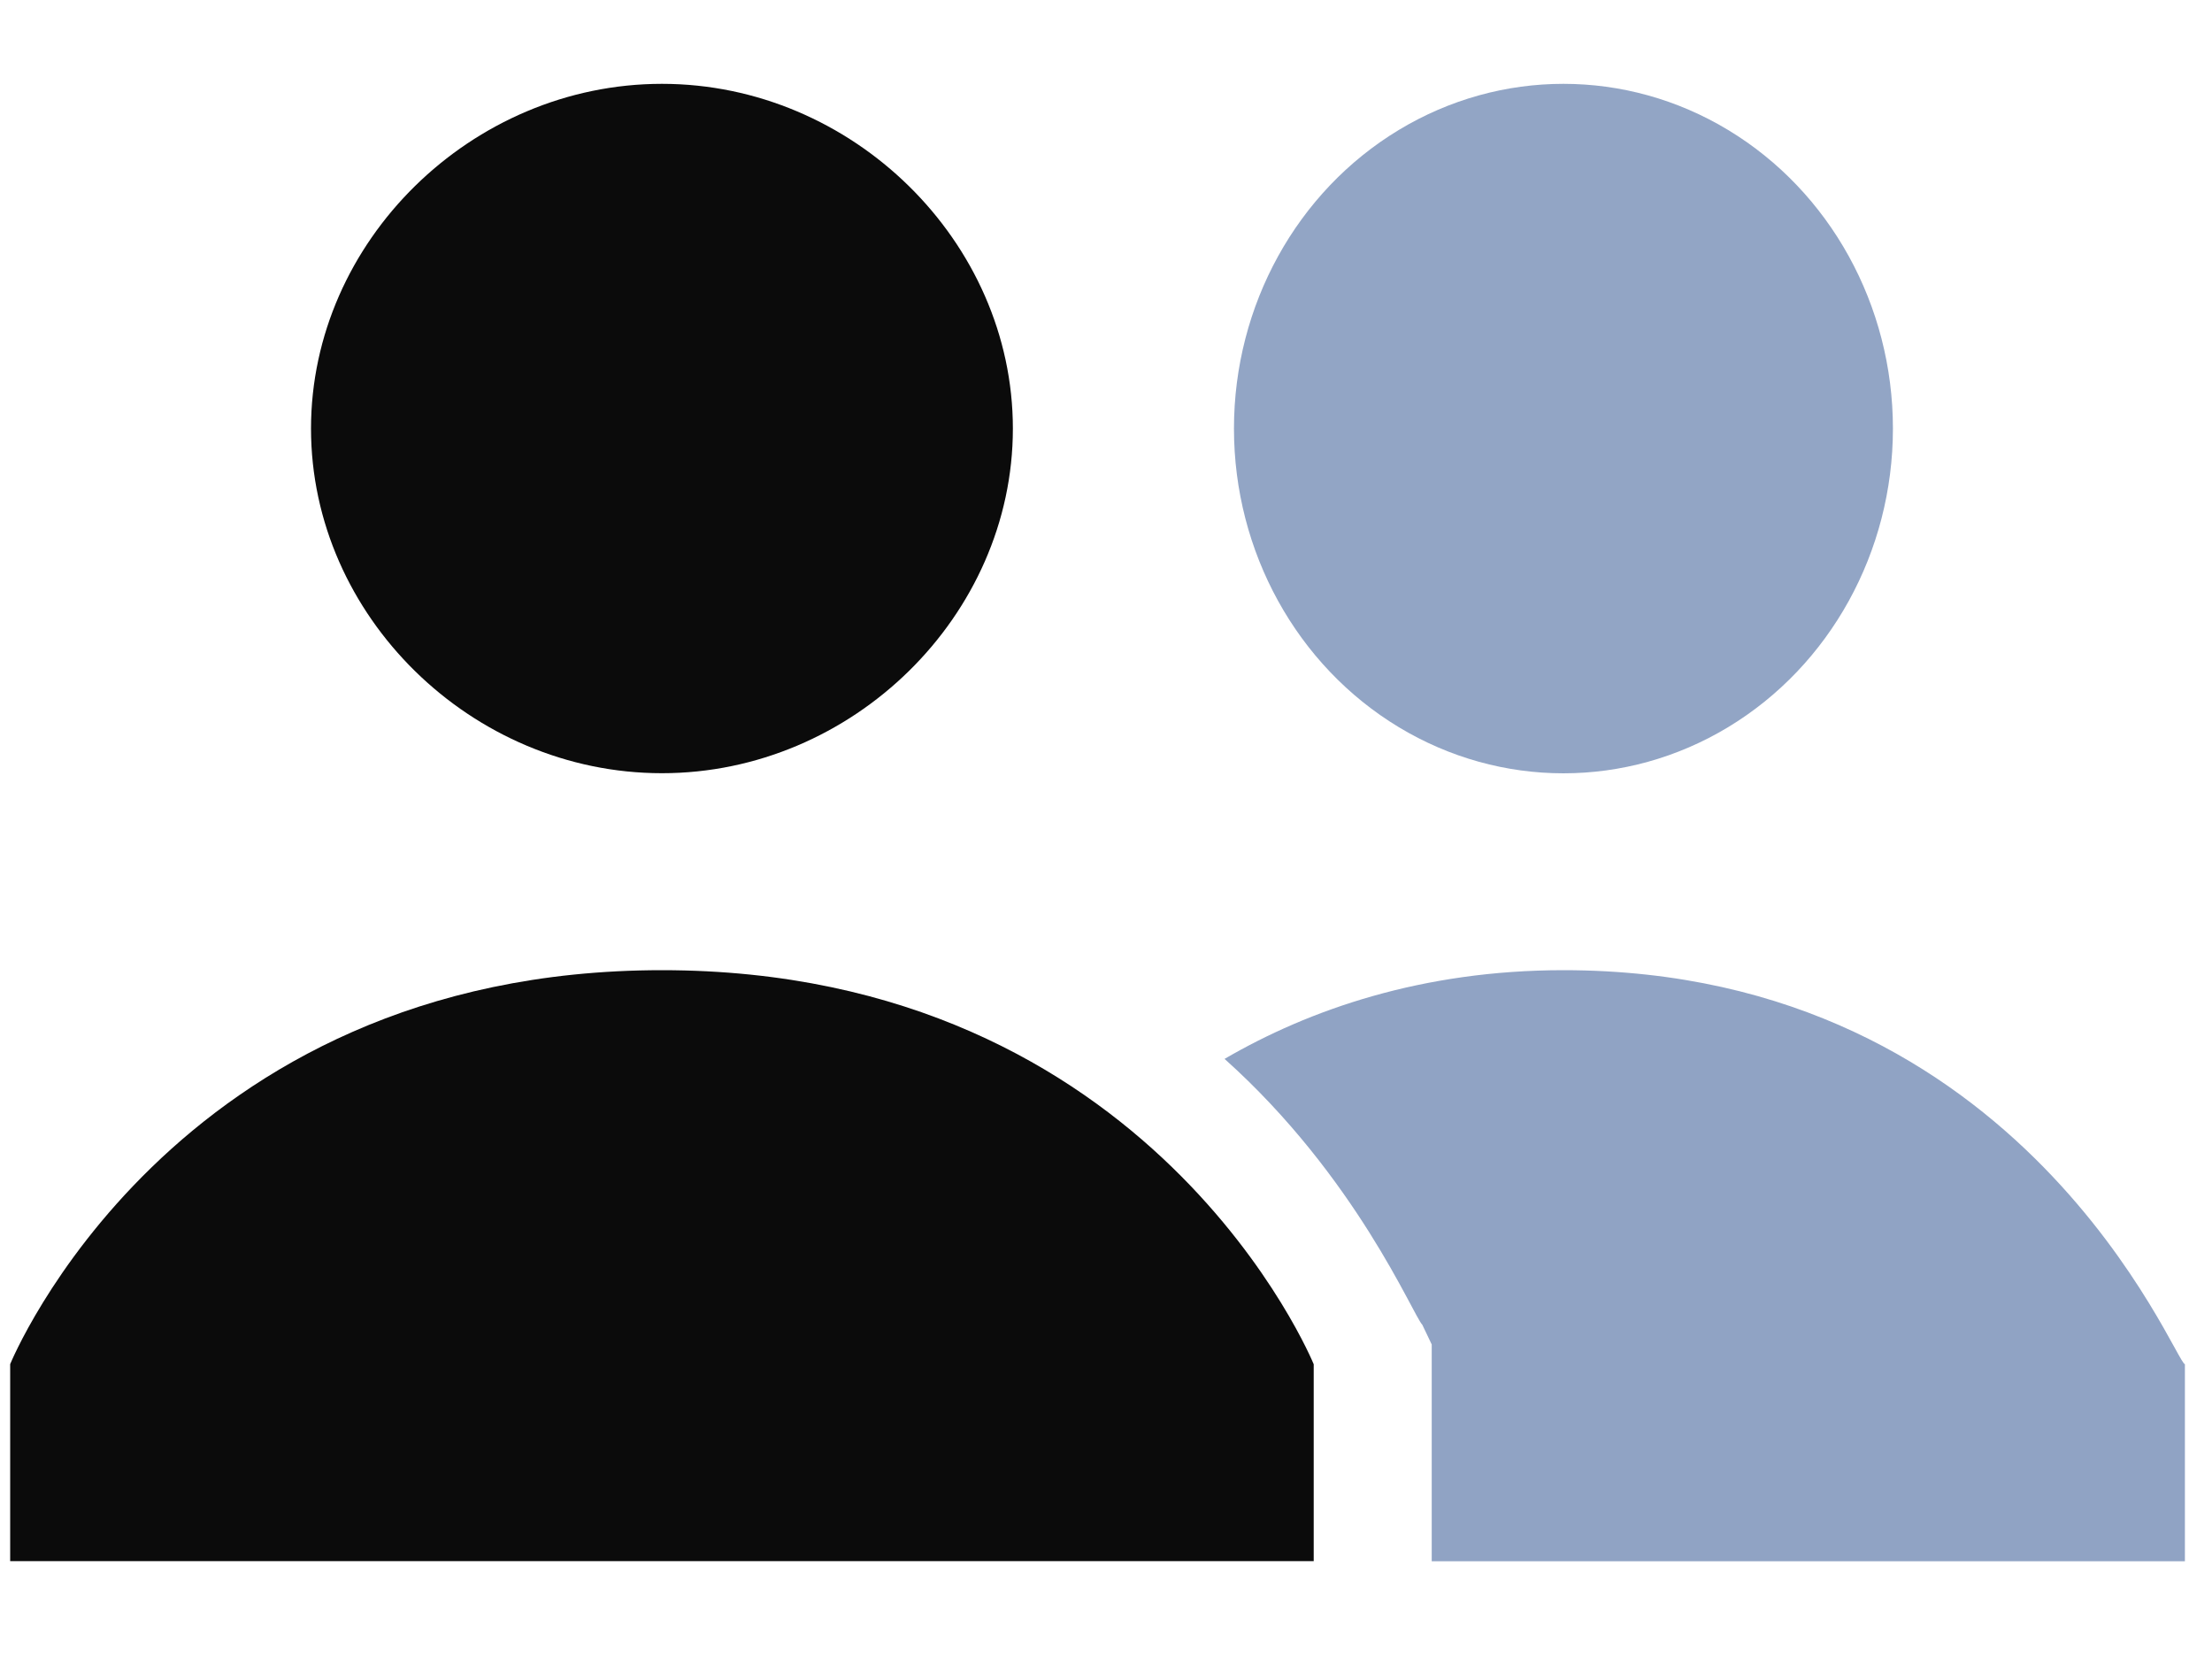 <svg xmlns="http://www.w3.org/2000/svg" width="20" height="15" viewBox="0 0 20 15">
    <g fill="none" fill-rule="evenodd">
        <g fill-rule="nonzero">
            <g>
                <g>
                    <g>
                        <g>
                            <g transform="translate(-30 -147) translate(0 129) translate(29.306 14.044) translate(.786 4.714) translate(10.214)">
                                <path fill="#90A3C4" d="M3.83 8.014c-1.276 0-2.298.356-3.064.802 1.192 1.068 1.702 2.315 1.788 2.404l.085.178v1.96h6.81v-1.782c-.086 0-1.448-3.562-5.619-3.562z"/>
                                <ellipse cx="3.83" cy="3.117" fill="#92A5C5" rx="2.979" ry="3.117"/>
                            </g>
                            <path fill="#0B0B0B" d="M2.72 3.117C2.72 1.425 4.17 0 5.893 0c1.722 0 3.173 1.425 3.173 3.117s-1.45 3.116-3.173 3.116S2.72 4.81 2.72 3.117zm3.173 4.897C1.45 8.014 0 11.576 0 11.576v1.781h11.786v-1.78s-1.45-3.563-5.893-3.563z" transform="translate(-30 -147) translate(0 129) translate(29.306 14.044) translate(.786 4.714)"/>
                        </g>
                    </g>
                </g>
            </g>
        </g>
    </g>
</svg>
